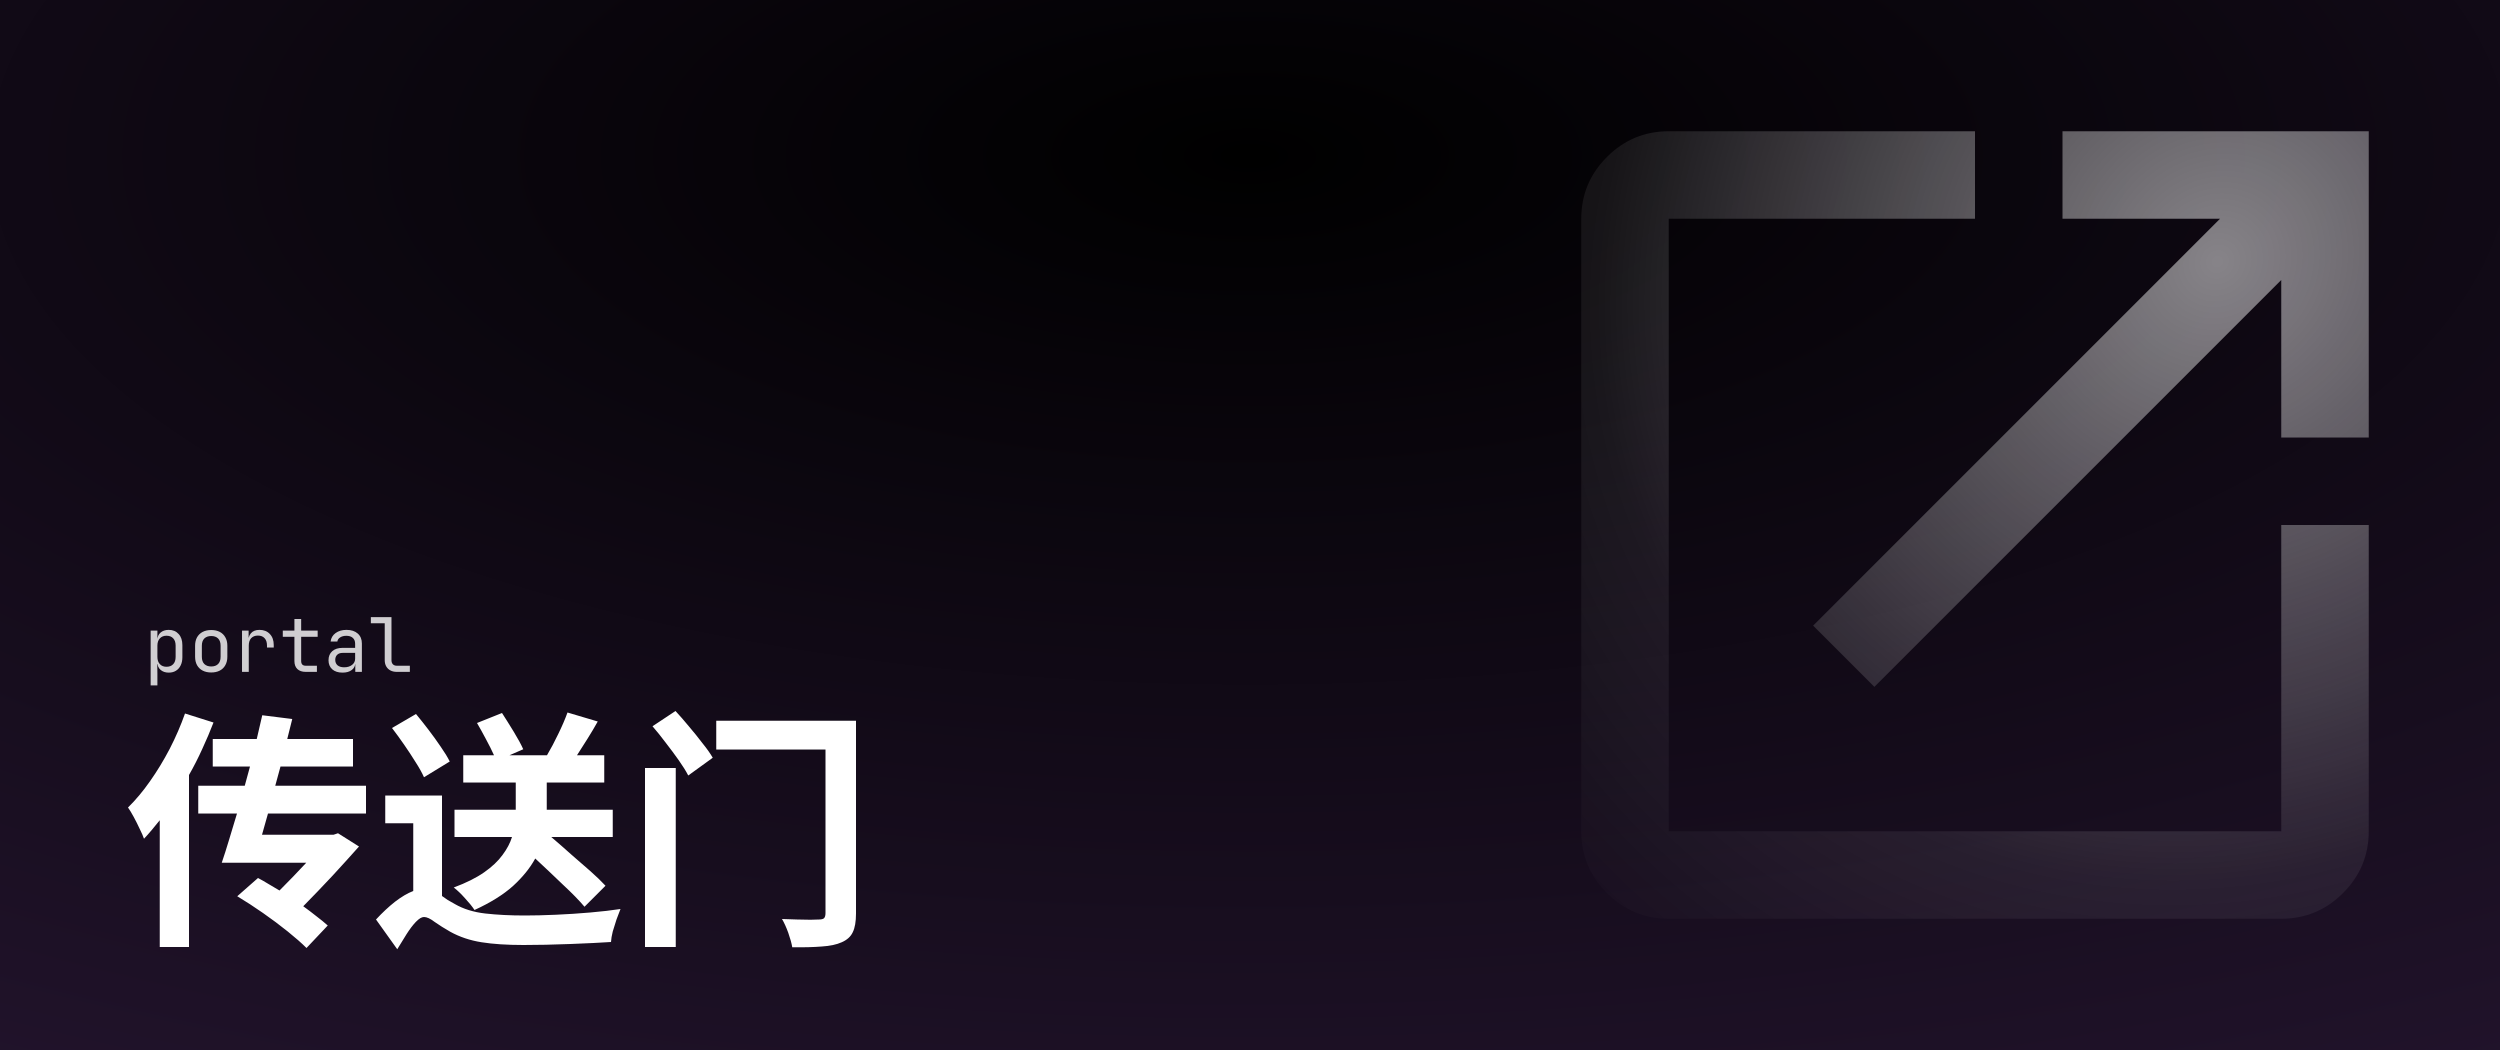 <svg width="800" height="336" viewBox="0 0 800 336" fill="none" xmlns="http://www.w3.org/2000/svg">
<rect x="0" y="0" width="800" height="336" fill="#808080" stroke="none"/>
<g clip-path="url(#clip0_3_60)">
<rect width="800" height="336" fill="url(#paint0_radial_3_60)"/>
<path opacity="0.8" d="M48.208 219.32V201.8H50.368V204.32H50.8L50.368 204.824C50.368 203.816 50.696 203.024 51.352 202.448C52.024 201.856 52.904 201.56 53.992 201.56C55.32 201.56 56.376 202 57.16 202.88C57.96 203.744 58.36 204.936 58.36 206.456V210.32C58.36 211.328 58.176 212.2 57.808 212.936C57.456 213.672 56.952 214.24 56.296 214.64C55.656 215.04 54.888 215.24 53.992 215.24C52.92 215.24 52.048 214.944 51.376 214.352C50.704 213.76 50.368 212.968 50.368 211.976L50.8 212.48H50.32L50.368 215.48V219.32H48.208ZM53.272 213.368C54.184 213.368 54.896 213.096 55.408 212.552C55.936 212.008 56.2 211.224 56.2 210.2V206.6C56.2 205.576 55.936 204.792 55.408 204.248C54.896 203.704 54.184 203.432 53.272 203.432C52.392 203.432 51.688 203.712 51.16 204.272C50.632 204.832 50.368 205.608 50.368 206.6V210.2C50.368 211.192 50.632 211.968 51.16 212.528C51.688 213.088 52.392 213.368 53.272 213.368ZM67.591 215.192C66.535 215.192 65.623 214.992 64.855 214.592C64.087 214.192 63.487 213.616 63.055 212.864C62.639 212.096 62.431 211.192 62.431 210.152V206.648C62.431 205.592 62.639 204.688 63.055 203.936C63.487 203.184 64.087 202.608 64.855 202.208C65.623 201.808 66.535 201.608 67.591 201.608C68.647 201.608 69.559 201.808 70.327 202.208C71.095 202.608 71.687 203.184 72.103 203.936C72.535 204.688 72.751 205.584 72.751 206.624V210.152C72.751 211.192 72.535 212.096 72.103 212.864C71.687 213.616 71.095 214.192 70.327 214.592C69.559 214.992 68.647 215.192 67.591 215.192ZM67.591 213.272C68.535 213.272 69.271 213.008 69.799 212.48C70.327 211.952 70.591 211.176 70.591 210.152V206.648C70.591 205.624 70.327 204.848 69.799 204.32C69.271 203.792 68.535 203.528 67.591 203.528C66.663 203.528 65.927 203.792 65.383 204.32C64.855 204.848 64.591 205.624 64.591 206.648V210.152C64.591 211.176 64.855 211.952 65.383 212.48C65.927 213.008 66.663 213.272 67.591 213.272ZM77.445 215V201.8H79.557V204.32H80.061L79.365 205.88C79.365 204.456 79.669 203.384 80.277 202.664C80.901 201.928 81.821 201.56 83.037 201.56C84.429 201.56 85.533 202 86.349 202.88C87.181 203.744 87.597 204.92 87.597 206.408V207.2H85.437V206.6C85.437 205.56 85.181 204.768 84.669 204.224C84.173 203.664 83.461 203.384 82.533 203.384C81.621 203.384 80.901 203.664 80.373 204.224C79.861 204.784 79.605 205.576 79.605 206.6V215H77.445ZM97.812 215C96.676 215 95.788 214.696 95.148 214.088C94.524 213.48 94.212 212.624 94.212 211.52V203.768H90.492V201.8H94.212V198.08H96.372V201.8H101.652V203.768H96.372V211.52C96.372 212.528 96.852 213.032 97.812 213.032H101.412V215H97.812ZM109.611 215.24C108.219 215.24 107.123 214.888 106.323 214.184C105.523 213.464 105.123 212.496 105.123 211.28C105.123 210.048 105.523 209.08 106.323 208.376C107.123 207.672 108.203 207.32 109.562 207.32H113.643V206C113.643 205.184 113.395 204.56 112.899 204.128C112.419 203.68 111.731 203.456 110.835 203.456C110.051 203.456 109.395 203.624 108.867 203.96C108.339 204.28 108.035 204.72 107.955 205.28H105.795C105.939 204.144 106.475 203.24 107.403 202.568C108.331 201.896 109.491 201.56 110.883 201.56C112.403 201.56 113.603 201.952 114.483 202.736C115.363 203.52 115.803 204.584 115.803 205.928V215H113.691V212.48H113.331L113.691 212.12C113.691 213.08 113.315 213.84 112.563 214.4C111.827 214.96 110.843 215.24 109.611 215.24ZM110.139 213.536C111.163 213.536 112.003 213.28 112.659 212.768C113.315 212.256 113.643 211.6 113.643 210.8V208.928H109.611C108.891 208.928 108.323 209.128 107.907 209.528C107.491 209.928 107.283 210.472 107.283 211.16C107.283 211.896 107.531 212.48 108.027 212.912C108.539 213.328 109.243 213.536 110.139 213.536ZM126.953 215C126.185 215 125.513 214.848 124.937 214.544C124.361 214.24 123.913 213.808 123.593 213.248C123.273 212.688 123.113 212.032 123.113 211.28V199.448H118.673V197.48H125.273V211.28C125.273 211.824 125.425 212.256 125.729 212.576C126.033 212.88 126.441 213.032 126.953 213.032H131.153V215H126.953Z" fill="white"/>
<path d="M59.2 228.32L68.32 231.2C67.253 233.973 66.053 236.8 64.72 239.68C63.44 242.507 62.027 245.28 60.48 248V303.04H51.12V262.48C50.267 263.547 49.413 264.587 48.56 265.6C47.76 266.56 46.933 267.493 46.08 268.4C45.813 267.6 45.36 266.56 44.72 265.28C44.133 264 43.493 262.72 42.8 261.44C42.107 260.16 41.493 259.147 40.96 258.4C43.413 256 45.76 253.2 48 250C50.293 246.747 52.4 243.28 54.32 239.6C56.24 235.867 57.867 232.107 59.2 228.32ZM75.92 286.8L82.56 280.96C83.68 281.547 84.8 282.187 85.92 282.88C87.093 283.573 88.267 284.267 89.44 284.96C90.933 283.467 92.4 281.973 93.84 280.48C95.28 278.987 96.667 277.52 98 276.08H70.96C71.707 273.893 72.48 271.467 73.28 268.8C74.133 266.08 74.987 263.253 75.84 260.32H63.44V251.44H78.32L80 245.28H68.08V236.48H82.16L83.92 228.88L93.52 230.08L91.92 236.48H112.96V245.28H89.76L88.08 251.44H117.12V260.32H85.76L83.84 267.12H106.72L108.16 266.64L114.88 270.88C112.32 273.76 109.493 276.88 106.4 280.24C103.307 283.547 100.187 286.8 97.04 290C98.587 291.12 100.027 292.213 101.36 293.28C102.693 294.293 103.867 295.253 104.88 296.16L98.08 303.36C96.533 301.813 94.533 300.053 92.08 298.08C89.627 296.107 86.987 294.133 84.16 292.16C81.333 290.187 78.587 288.4 75.92 286.8ZM125.44 232.96L133.12 228.48C134.4 230.027 135.733 231.707 137.12 233.52C138.507 235.333 139.813 237.147 141.04 238.96C142.267 240.72 143.227 242.293 143.92 243.68L135.68 248.72C135.04 247.28 134.133 245.653 132.96 243.84C131.84 242.027 130.613 240.16 129.28 238.24C127.947 236.32 126.667 234.56 125.44 232.96ZM152.64 231.36L160.64 228.16C161.813 229.973 163.067 231.973 164.4 234.16C165.733 236.347 166.747 238.213 167.44 239.76L163.04 241.68H175.04C176.267 239.6 177.467 237.333 178.64 234.88C179.867 232.373 180.853 230.08 181.6 228L191.28 230.88C190.267 232.693 189.173 234.533 188 236.4C186.827 238.267 185.707 240.027 184.64 241.68H193.36V250.4H174.96V259.12H196.08V267.84H176.4C178.533 269.653 180.667 271.52 182.8 273.44C184.987 275.307 187.04 277.093 188.96 278.8C190.88 280.507 192.48 282.053 193.76 283.44L187.04 290.16C185.333 288.133 183.013 285.76 180.08 283.04C177.2 280.267 174.267 277.493 171.28 274.72C169.627 277.76 167.253 280.693 164.16 283.52C161.067 286.293 156.96 288.853 151.84 291.2C151.147 290.133 150.133 288.88 148.8 287.44C147.52 286 146.32 284.853 145.2 284C149.2 282.507 152.453 280.88 154.96 279.12C157.467 277.36 159.413 275.52 160.8 273.6C162.24 271.68 163.253 269.76 163.84 267.84H145.44V259.12H165.04V250.4H148.24V241.68H158.08C157.387 240.133 156.533 238.427 155.52 236.56C154.507 234.64 153.547 232.907 152.64 231.36ZM141.44 254.56V286.72C142.027 287.093 142.64 287.52 143.28 288C143.973 288.427 144.72 288.853 145.52 289.28C148.293 290.88 151.547 291.893 155.28 292.32C159.067 292.747 163.28 292.96 167.92 292.96C170.853 292.96 174.16 292.88 177.84 292.72C181.52 292.56 185.2 292.32 188.88 292C192.56 291.68 195.787 291.307 198.56 290.88C198.187 291.787 197.76 292.907 197.28 294.24C196.853 295.52 196.453 296.8 196.08 298.08C195.76 299.36 195.573 300.48 195.52 301.44C194.08 301.547 192.213 301.653 189.92 301.76C187.68 301.867 185.227 301.973 182.56 302.08C179.893 302.187 177.253 302.267 174.64 302.32C172.027 302.373 169.653 302.4 167.52 302.4C162.24 302.4 157.76 302.107 154.08 301.52C150.4 300.933 147.067 299.813 144.08 298.16C142.213 297.093 140.56 296.053 139.12 295.04C137.733 293.973 136.587 293.44 135.68 293.44C134.933 293.44 134.053 293.973 133.04 295.04C132.08 296.053 131.093 297.36 130.08 298.96C129.067 300.56 128.08 302.16 127.12 303.76L120.32 294.24C122.347 292.053 124.373 290.16 126.4 288.56C128.48 286.96 130.427 285.813 132.24 285.12V263.44H123.28V254.56H141.44ZM208.8 232.4L216.16 227.52C217.547 229.013 218.987 230.667 220.48 232.48C222.027 234.293 223.467 236.08 224.8 237.84C226.187 239.547 227.28 241.093 228.08 242.48L220.24 248.16C219.493 246.72 218.48 245.093 217.2 243.28C215.92 241.467 214.533 239.6 213.04 237.68C211.6 235.76 210.187 234 208.8 232.4ZM206.4 245.76H216.24V303.04H206.4V245.76ZM229.2 230.64H273.92V292.32C273.92 294.933 273.573 296.933 272.88 298.32C272.24 299.707 271.067 300.773 269.36 301.52C267.707 302.267 265.573 302.72 262.96 302.88C260.4 303.093 257.253 303.173 253.52 303.12C253.307 301.84 252.88 300.293 252.24 298.48C251.6 296.72 250.933 295.253 250.24 294.08C251.84 294.133 253.44 294.187 255.04 294.24C256.64 294.293 258.08 294.32 259.36 294.32C260.64 294.267 261.547 294.24 262.08 294.24C262.827 294.24 263.36 294.107 263.68 293.84C264 293.52 264.16 292.96 264.16 292.16V239.84H229.2V230.64Z" fill="white"/>
<path d="M534 294C526.3 294 519.708 291.258 514.225 285.775C508.742 280.292 506 273.7 506 266V70C506 62.3 508.742 55.708 514.225 50.225C519.708 44.742 526.3 42 534 42H632V70H534V266H730V168H758V266C758 273.7 755.258 280.292 749.775 285.775C744.292 291.258 737.7 294 730 294H534ZM599.8 219.8L580.2 200.2L710.4 70H660V42H758V140H730V89.6L599.8 219.8Z" fill="url(#paint1_radial_3_60)"/>
</g>
<defs>
<radialGradient id="paint0_radial_3_60" cx="0" cy="0" r="1" gradientUnits="userSpaceOnUse" gradientTransform="translate(400 49) rotate(90) scale(341 811.905)">
<stop/>
<stop offset="1" stop-color="#21132B"/>
</radialGradient>
<radialGradient id="paint1_radial_3_60" cx="0" cy="0" r="1" gradientUnits="userSpaceOnUse" gradientTransform="translate(709 84) rotate(134.221) scale(364.194 338.964)">
<stop stop-color="white" stop-opacity="0.5"/>
<stop offset="0.563" stop-color="white" stop-opacity="0.07"/>
<stop offset="0.814" stop-color="white" stop-opacity="0"/>
</radialGradient>
<clipPath id="clip0_3_60">
<rect width="800" height="336" fill="white"/>
</clipPath>
</defs>
</svg>
